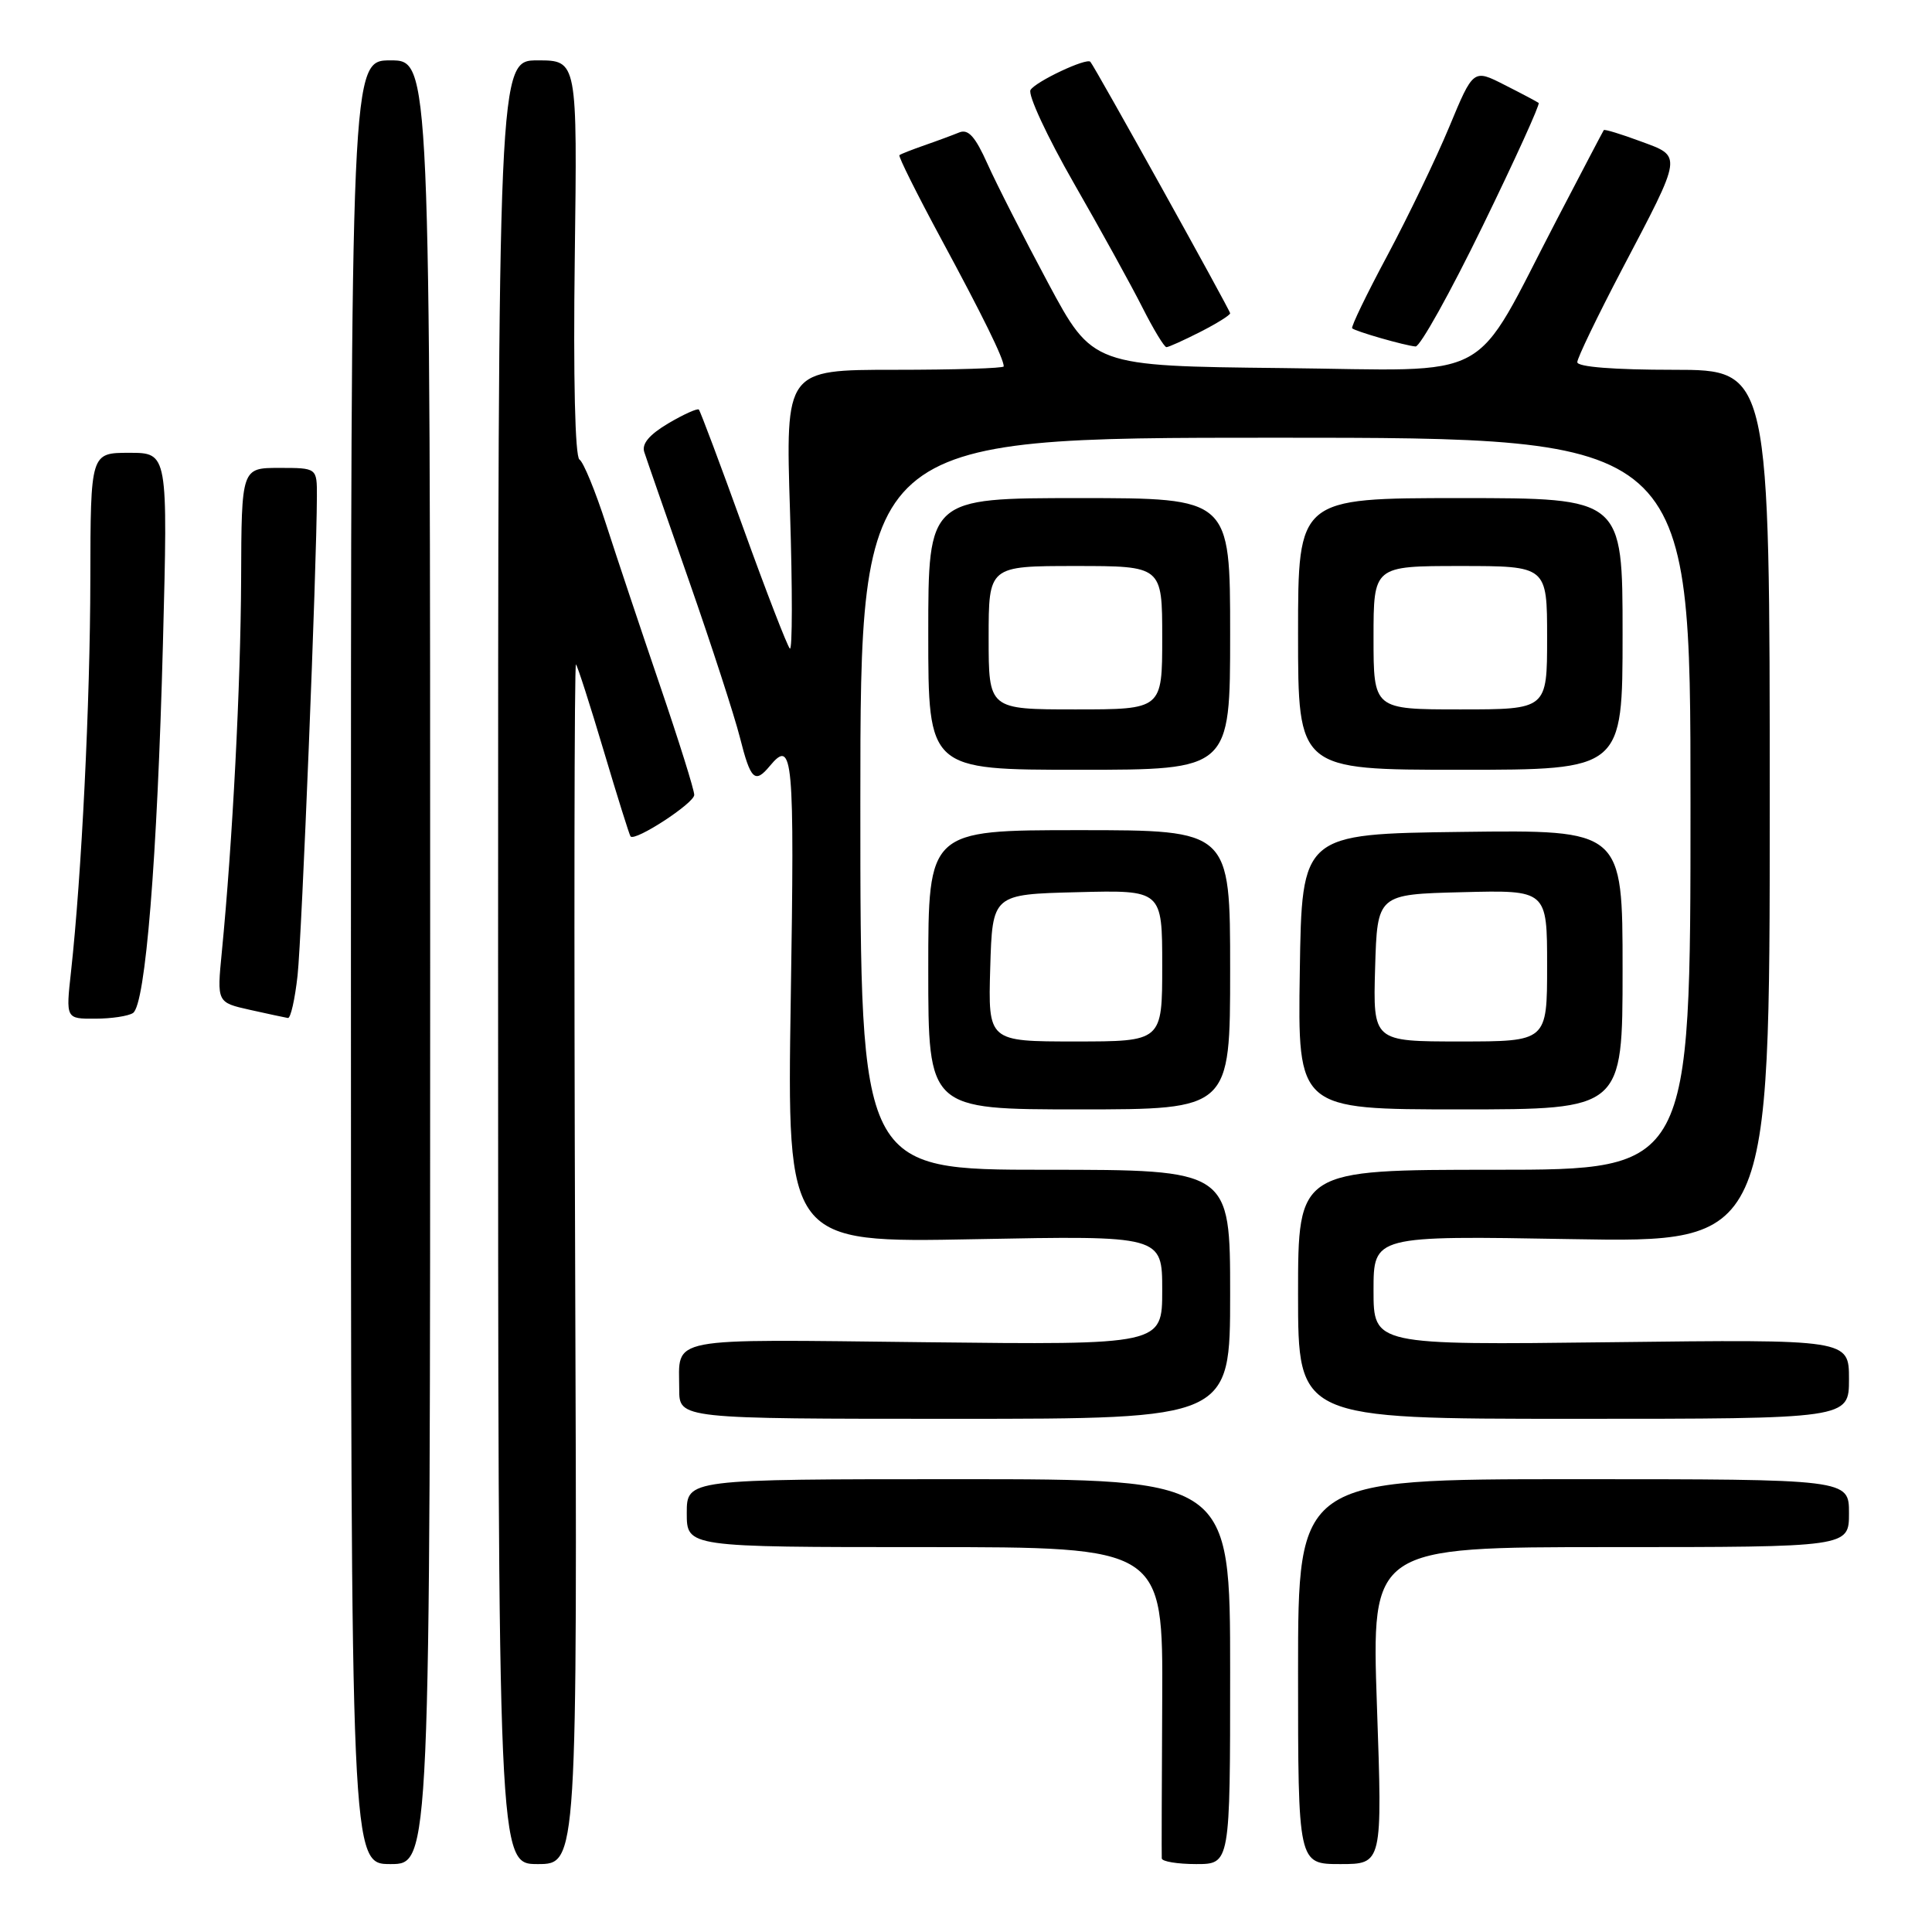 <?xml version="1.0" encoding="UTF-8" standalone="no"?>
<!DOCTYPE svg PUBLIC "-//W3C//DTD SVG 1.1//EN" "http://www.w3.org/Graphics/SVG/1.1/DTD/svg11.dtd" >
<svg xmlns="http://www.w3.org/2000/svg" xmlns:xlink="http://www.w3.org/1999/xlink" version="1.1" viewBox="0 0 256 256">
 <g >
 <path fill="currentColor"
d=" M 57.00 127.50 C 57.00 8.00 57.00 8.00 51.75 8.00 C 46.50 8.00 46.50 8.00 46.50 127.50 C 46.50 247.00 46.50 247.00 51.75 247.00 C 57.00 247.00 57.00 247.00 57.00 127.50 Z  M 76.21 167.29 C 76.05 123.45 76.10 87.79 76.32 88.04 C 76.54 88.29 78.20 93.45 80.00 99.50 C 81.80 105.55 83.40 110.65 83.55 110.83 C 84.14 111.54 91.99 106.43 91.99 105.33 C 92.00 104.69 89.95 98.16 87.45 90.83 C 84.95 83.50 81.74 73.90 80.32 69.50 C 78.90 65.10 77.31 61.22 76.78 60.89 C 76.20 60.51 75.95 50.11 76.16 34.14 C 76.50 8.00 76.50 8.00 71.25 8.00 C 66.00 8.00 66.00 8.00 66.00 127.50 C 66.00 247.00 66.00 247.00 71.25 247.00 C 76.50 247.00 76.50 247.00 76.21 167.29 Z  M 163.00 221.50 C 163.00 196.00 163.00 196.00 127.00 196.00 C 91.00 196.00 91.00 196.00 91.00 200.50 C 91.00 205.00 91.00 205.00 122.55 205.00 C 154.10 205.00 154.10 205.00 154.00 225.25 C 153.94 236.39 153.91 245.84 153.94 246.25 C 153.97 246.66 156.03 247.00 158.50 247.00 C 163.00 247.00 163.00 247.00 163.00 221.50 Z  M 182.45 226.00 C 181.73 205.00 181.73 205.00 213.36 205.00 C 245.00 205.00 245.00 205.00 245.00 200.50 C 245.00 196.00 245.00 196.00 208.50 196.00 C 172.00 196.00 172.00 196.00 172.00 221.50 C 172.00 247.00 172.00 247.00 177.59 247.00 C 183.18 247.00 183.18 247.00 182.45 226.00 Z  M 163.00 171.50 C 163.00 155.00 163.00 155.00 138.50 155.00 C 114.00 155.00 114.00 155.00 114.00 106.50 C 114.00 58.00 114.00 58.00 169.00 58.00 C 224.00 58.00 224.00 58.00 224.00 106.50 C 224.00 155.00 224.00 155.00 198.00 155.00 C 172.00 155.00 172.00 155.00 172.00 171.50 C 172.00 188.00 172.00 188.00 208.50 188.00 C 245.00 188.00 245.00 188.00 245.00 182.74 C 245.00 177.47 245.00 177.47 213.50 177.85 C 182.00 178.23 182.00 178.23 182.00 170.98 C 182.00 163.73 182.00 163.73 208.25 164.19 C 234.50 164.65 234.50 164.65 234.50 106.82 C 234.50 49.00 234.50 49.00 221.75 49.00 C 213.86 49.00 209.00 48.62 209.00 47.99 C 209.00 47.44 211.66 41.93 214.90 35.74 C 223.03 20.26 222.95 20.78 217.34 18.71 C 214.78 17.76 212.61 17.10 212.51 17.24 C 212.41 17.38 209.63 22.68 206.34 29.00 C 194.80 51.14 198.62 49.07 169.87 48.77 C 144.78 48.50 144.78 48.50 138.88 37.50 C 135.64 31.45 132.02 24.34 130.84 21.70 C 129.22 18.09 128.30 17.06 127.10 17.55 C 126.22 17.91 124.15 18.68 122.50 19.25 C 120.85 19.83 119.35 20.41 119.18 20.56 C 119.00 20.70 121.49 25.69 124.71 31.66 C 130.24 41.90 133.00 47.52 133.00 48.55 C 133.00 48.80 126.49 49.00 118.54 49.00 C 104.08 49.00 104.08 49.00 104.68 67.75 C 105.01 78.06 105.00 86.25 104.66 85.94 C 104.33 85.63 101.55 78.46 98.50 70.00 C 95.45 61.54 92.79 54.46 92.60 54.27 C 92.41 54.08 90.58 54.90 88.55 56.10 C 86.04 57.59 85.01 58.81 85.37 59.90 C 85.65 60.78 88.33 68.47 91.31 77.00 C 94.29 85.53 97.32 94.86 98.05 97.75 C 99.46 103.34 100.03 103.88 102.00 101.50 C 105.08 97.79 105.29 100.11 104.78 132.34 C 104.28 164.68 104.28 164.68 129.14 164.20 C 154.00 163.72 154.00 163.72 154.00 170.97 C 154.00 178.21 154.00 178.21 122.51 177.85 C 87.80 177.46 90.00 177.04 90.00 184.08 C 90.00 188.00 90.00 188.00 126.50 188.00 C 163.00 188.00 163.00 188.00 163.00 171.50 Z  M 163.00 128.50 C 163.00 110.00 163.00 110.00 143.00 110.00 C 123.00 110.00 123.00 110.00 123.00 128.50 C 123.00 147.00 123.00 147.00 143.00 147.00 C 163.00 147.00 163.00 147.00 163.00 128.50 Z  M 215.00 128.48 C 215.00 109.96 215.00 109.96 193.75 110.23 C 172.50 110.50 172.50 110.50 172.23 128.75 C 171.95 147.00 171.95 147.00 193.48 147.00 C 215.00 147.00 215.00 147.00 215.00 128.48 Z  M 17.62 134.23 C 19.28 133.15 20.84 113.81 21.59 85.25 C 22.25 60.00 22.25 60.00 17.13 60.00 C 12.00 60.00 12.00 60.00 11.97 76.75 C 11.95 93.02 10.81 116.02 9.41 128.75 C 8.72 135.00 8.72 135.00 12.61 134.98 C 14.75 134.98 17.00 134.64 17.62 134.23 Z  M 39.43 129.25 C 39.99 124.08 41.97 75.04 41.99 65.75 C 42.00 62.00 42.00 62.00 37.00 62.00 C 32.00 62.00 32.00 62.00 31.95 76.75 C 31.89 90.74 30.82 111.55 29.39 126.17 C 28.74 132.83 28.74 132.83 33.12 133.81 C 35.53 134.35 37.79 134.83 38.15 134.89 C 38.51 134.95 39.08 132.41 39.43 129.25 Z  M 163.00 84.00 C 163.00 66.00 163.00 66.00 143.00 66.00 C 123.00 66.00 123.00 66.00 123.00 84.00 C 123.00 102.00 123.00 102.00 143.00 102.00 C 163.00 102.00 163.00 102.00 163.00 84.00 Z  M 215.00 84.00 C 215.00 66.00 215.00 66.00 193.50 66.00 C 172.00 66.00 172.00 66.00 172.00 84.00 C 172.00 102.00 172.00 102.00 193.50 102.00 C 215.00 102.00 215.00 102.00 215.00 84.00 Z  M 159.04 43.98 C 161.22 42.87 163.00 41.76 163.00 41.51 C 163.00 41.11 145.12 8.93 144.48 8.19 C 143.99 7.62 137.25 10.79 136.55 11.92 C 136.17 12.54 138.75 18.09 142.29 24.27 C 145.84 30.45 149.92 37.86 151.38 40.75 C 152.84 43.64 154.27 46.00 154.56 46.00 C 154.84 46.00 156.86 45.09 159.04 43.98 Z  M 196.45 29.97 C 200.75 21.15 204.09 13.80 203.88 13.64 C 203.67 13.48 201.64 12.40 199.36 11.25 C 195.22 9.14 195.22 9.14 192.03 16.82 C 190.27 21.05 186.58 28.70 183.84 33.84 C 181.09 38.97 178.99 43.32 179.17 43.50 C 179.59 43.91 186.14 45.79 187.57 45.91 C 188.16 45.96 192.16 38.78 196.45 29.97 Z  M 131.21 128.25 C 131.50 118.50 131.50 118.50 142.75 118.22 C 154.00 117.93 154.00 117.93 154.00 127.97 C 154.00 138.00 154.00 138.00 142.46 138.00 C 130.93 138.00 130.93 138.00 131.21 128.25 Z  M 182.21 128.25 C 182.50 118.50 182.50 118.50 193.75 118.22 C 205.00 117.93 205.00 117.93 205.00 127.97 C 205.00 138.00 205.00 138.00 193.46 138.00 C 181.93 138.00 181.93 138.00 182.21 128.25 Z  M 131.00 84.50 C 131.00 75.00 131.00 75.00 142.50 75.00 C 154.00 75.00 154.00 75.00 154.00 84.50 C 154.00 94.00 154.00 94.00 142.50 94.00 C 131.00 94.00 131.00 94.00 131.00 84.50 Z  M 182.00 84.50 C 182.00 75.00 182.00 75.00 193.50 75.00 C 205.00 75.00 205.00 75.00 205.00 84.50 C 205.00 94.00 205.00 94.00 193.50 94.00 C 182.00 94.00 182.00 94.00 182.00 84.50 Z "/>
</g>
</svg>